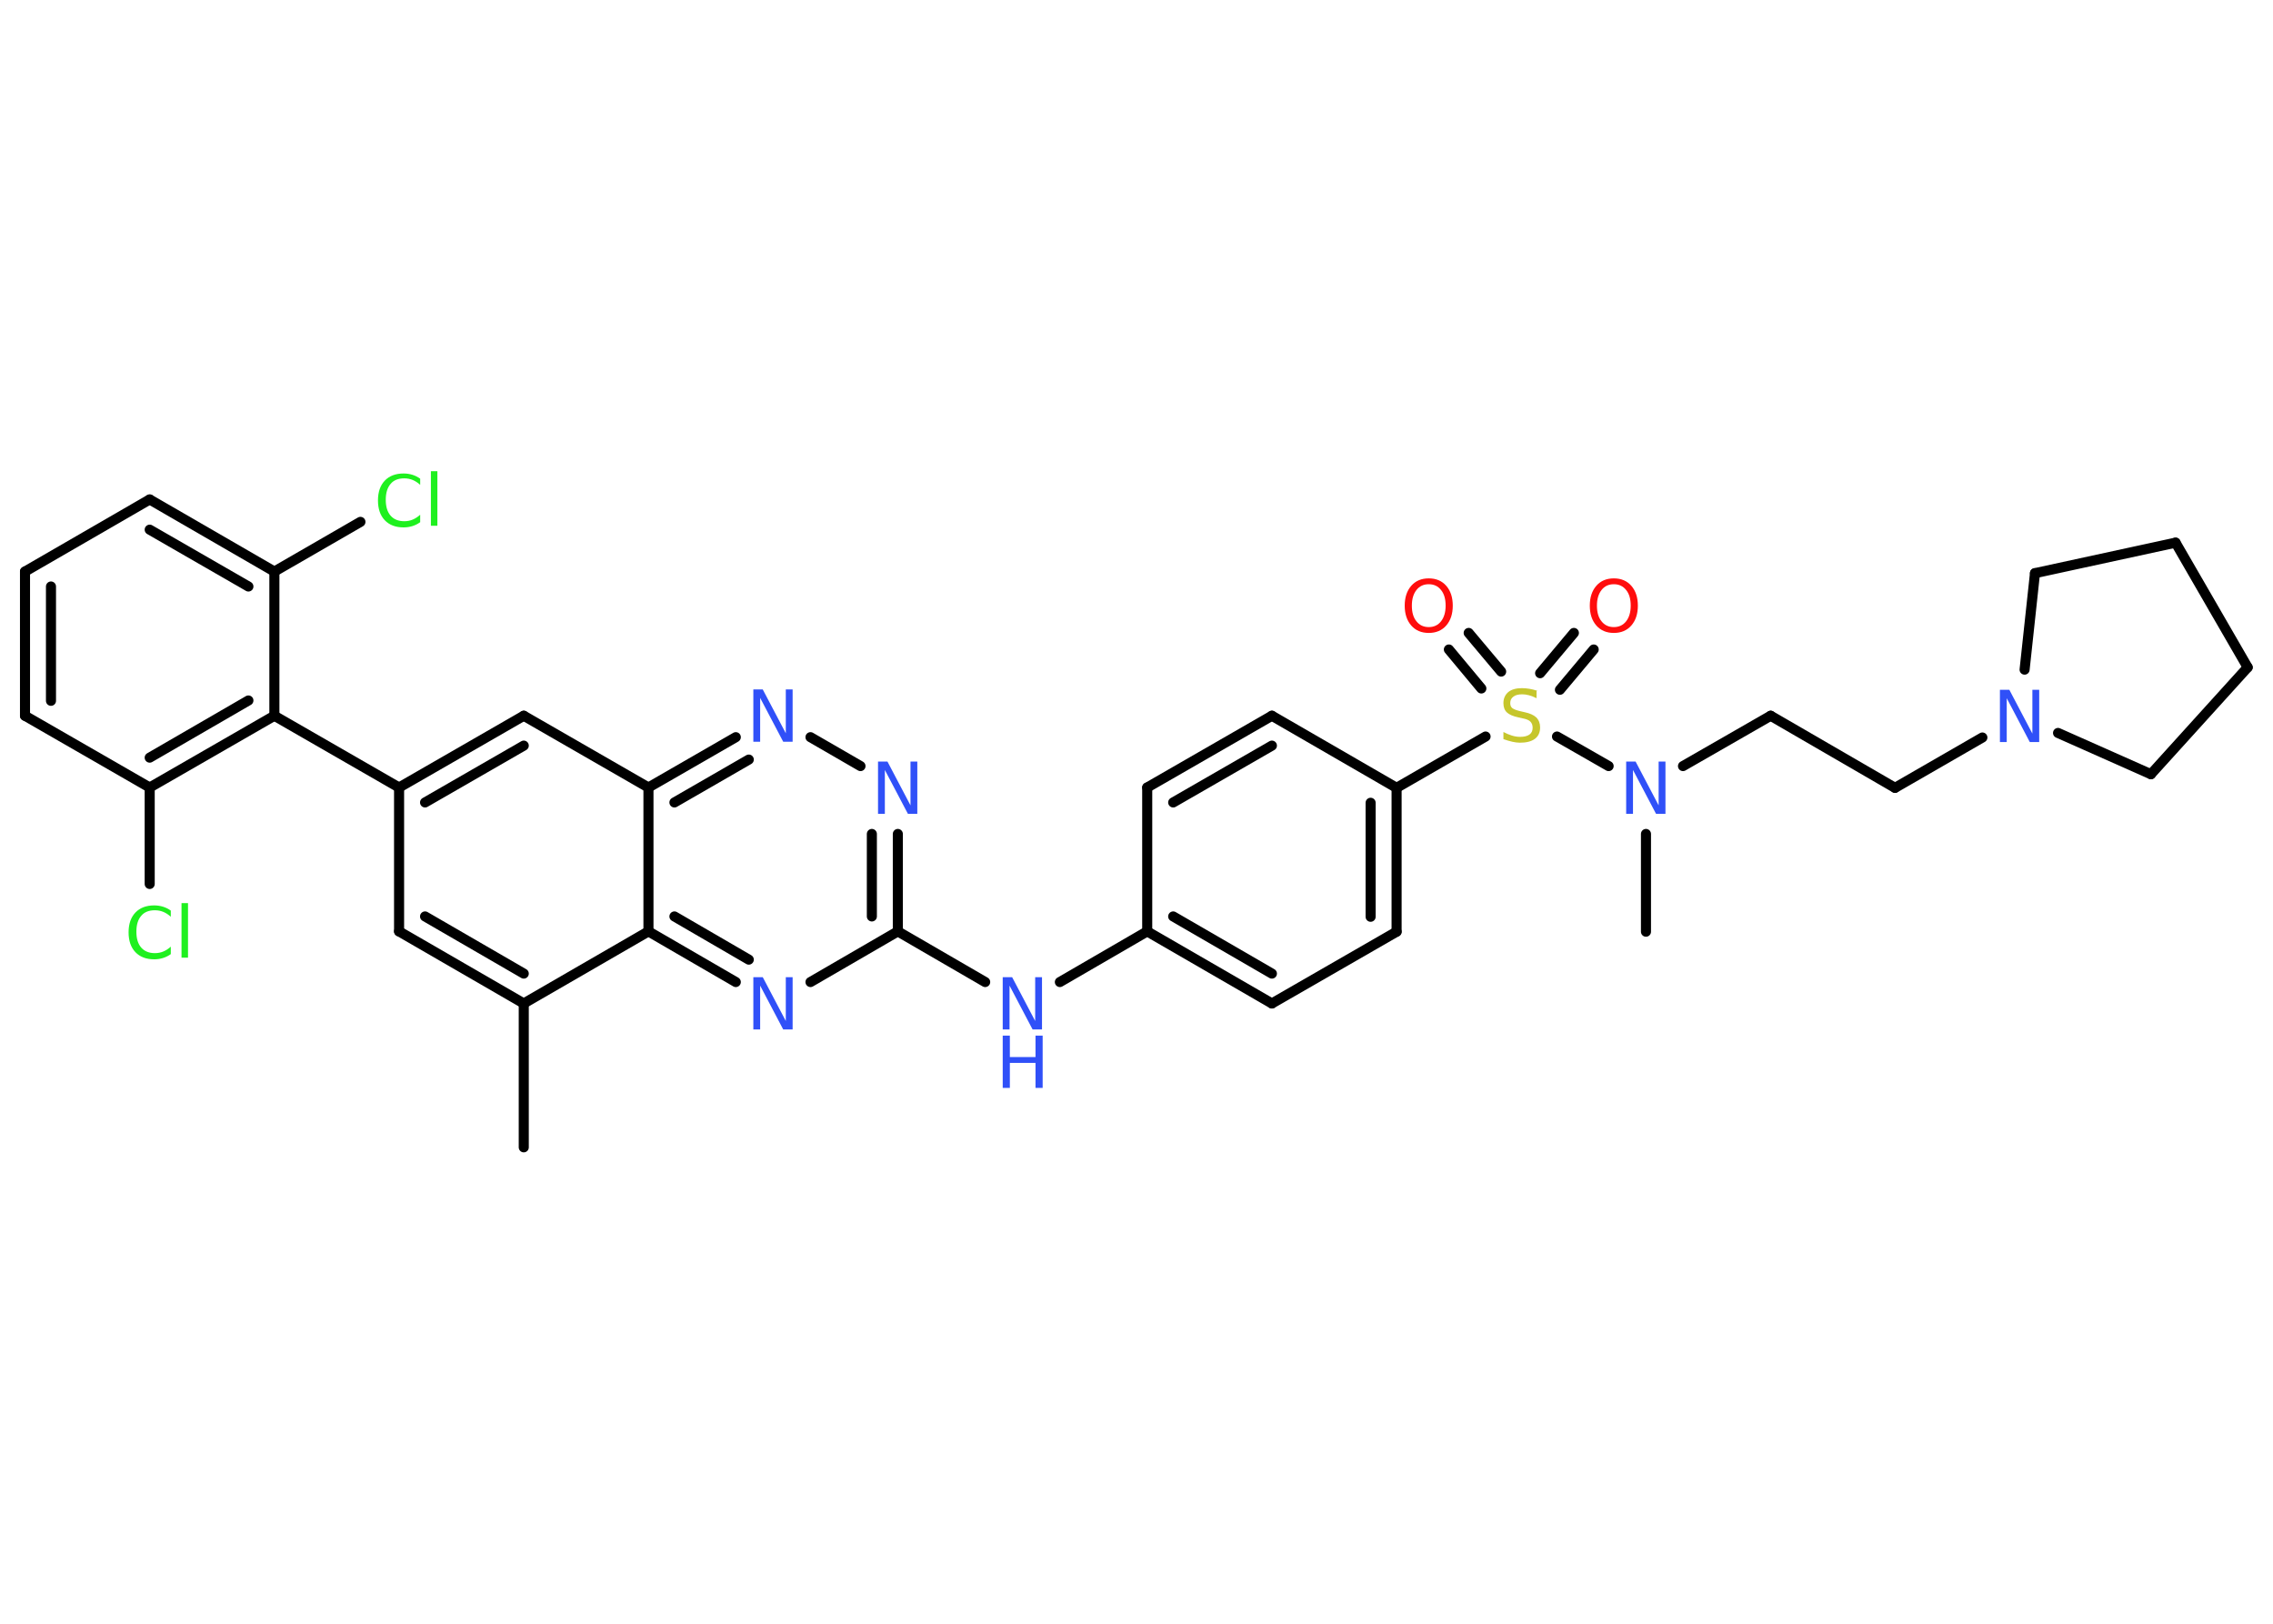 <?xml version='1.0' encoding='UTF-8'?>
<!DOCTYPE svg PUBLIC "-//W3C//DTD SVG 1.1//EN" "http://www.w3.org/Graphics/SVG/1.1/DTD/svg11.dtd">
<svg version='1.2' xmlns='http://www.w3.org/2000/svg' xmlns:xlink='http://www.w3.org/1999/xlink' width='70.0mm' height='50.0mm' viewBox='0 0 70.0 50.0'>
  <desc>Generated by the Chemistry Development Kit (http://github.com/cdk)</desc>
  <g stroke-linecap='round' stroke-linejoin='round' stroke='#000000' stroke-width='.31' fill='#3050F8'>
    <rect x='.0' y='.0' width='70.0' height='50.0' fill='#FFFFFF' stroke='none'/>
    <g id='mol1' class='mol'>
      <line id='mol1bnd1' class='bond' x1='16.13' y1='35.33' x2='16.13' y2='30.9'/>
      <g id='mol1bnd2' class='bond'>
        <line x1='12.29' y1='28.68' x2='16.13' y2='30.9'/>
        <line x1='13.09' y1='28.22' x2='16.13' y2='29.98'/>
      </g>
      <line id='mol1bnd3' class='bond' x1='12.29' y1='28.68' x2='12.29' y2='24.25'/>
      <line id='mol1bnd4' class='bond' x1='12.29' y1='24.25' x2='8.45' y2='22.04'/>
      <g id='mol1bnd5' class='bond'>
        <line x1='4.61' y1='24.25' x2='8.45' y2='22.04'/>
        <line x1='4.61' y1='23.33' x2='7.65' y2='21.57'/>
      </g>
      <line id='mol1bnd6' class='bond' x1='4.61' y1='24.25' x2='4.61' y2='27.22'/>
      <line id='mol1bnd7' class='bond' x1='4.61' y1='24.25' x2='.77' y2='22.04'/>
      <g id='mol1bnd8' class='bond'>
        <line x1='.77' y1='17.6' x2='.77' y2='22.04'/>
        <line x1='1.57' y1='18.06' x2='1.57' y2='21.58'/>
      </g>
      <line id='mol1bnd9' class='bond' x1='.77' y1='17.6' x2='4.61' y2='15.38'/>
      <g id='mol1bnd10' class='bond'>
        <line x1='8.45' y1='17.6' x2='4.61' y2='15.38'/>
        <line x1='7.65' y1='18.06' x2='4.61' y2='16.31'/>
      </g>
      <line id='mol1bnd11' class='bond' x1='8.45' y1='22.04' x2='8.45' y2='17.6'/>
      <line id='mol1bnd12' class='bond' x1='8.45' y1='17.6' x2='11.1' y2='16.07'/>
      <g id='mol1bnd13' class='bond'>
        <line x1='16.13' y1='22.04' x2='12.29' y2='24.25'/>
        <line x1='16.13' y1='22.96' x2='13.09' y2='24.71'/>
      </g>
      <line id='mol1bnd14' class='bond' x1='16.13' y1='22.04' x2='19.97' y2='24.25'/>
      <g id='mol1bnd15' class='bond'>
        <line x1='22.66' y1='22.7' x2='19.97' y2='24.25'/>
        <line x1='23.06' y1='23.39' x2='20.77' y2='24.71'/>
      </g>
      <line id='mol1bnd16' class='bond' x1='24.96' y1='22.7' x2='26.5' y2='23.59'/>
      <g id='mol1bnd17' class='bond'>
        <line x1='27.65' y1='28.68' x2='27.65' y2='25.68'/>
        <line x1='26.85' y1='28.22' x2='26.85' y2='25.68'/>
      </g>
      <line id='mol1bnd18' class='bond' x1='27.65' y1='28.68' x2='30.34' y2='30.24'/>
      <line id='mol1bnd19' class='bond' x1='32.64' y1='30.24' x2='35.33' y2='28.68'/>
      <g id='mol1bnd20' class='bond'>
        <line x1='35.33' y1='28.68' x2='39.17' y2='30.9'/>
        <line x1='36.13' y1='28.22' x2='39.17' y2='29.98'/>
      </g>
      <line id='mol1bnd21' class='bond' x1='39.17' y1='30.9' x2='43.01' y2='28.69'/>
      <g id='mol1bnd22' class='bond'>
        <line x1='43.01' y1='28.69' x2='43.01' y2='24.26'/>
        <line x1='42.21' y1='28.23' x2='42.21' y2='24.72'/>
      </g>
      <line id='mol1bnd23' class='bond' x1='43.01' y1='24.26' x2='45.75' y2='22.68'/>
      <g id='mol1bnd24' class='bond'>
        <line x1='47.43' y1='20.73' x2='48.47' y2='19.49'/>
        <line x1='48.04' y1='21.24' x2='49.08' y2='20.0'/>
      </g>
      <g id='mol1bnd25' class='bond'>
        <line x1='45.62' y1='21.2' x2='44.62' y2='20.0'/>
        <line x1='46.23' y1='20.68' x2='45.23' y2='19.49'/>
      </g>
      <line id='mol1bnd26' class='bond' x1='47.95' y1='22.68' x2='49.54' y2='23.59'/>
      <line id='mol1bnd27' class='bond' x1='50.69' y1='25.68' x2='50.69' y2='28.69'/>
      <line id='mol1bnd28' class='bond' x1='51.83' y1='23.59' x2='54.53' y2='22.04'/>
      <line id='mol1bnd29' class='bond' x1='54.53' y1='22.04' x2='58.36' y2='24.26'/>
      <line id='mol1bnd30' class='bond' x1='58.36' y1='24.26' x2='61.05' y2='22.71'/>
      <line id='mol1bnd31' class='bond' x1='62.35' y1='20.62' x2='62.67' y2='17.65'/>
      <line id='mol1bnd32' class='bond' x1='62.67' y1='17.65' x2='67.0' y2='16.71'/>
      <line id='mol1bnd33' class='bond' x1='67.0' y1='16.71' x2='69.22' y2='20.55'/>
      <line id='mol1bnd34' class='bond' x1='69.22' y1='20.55' x2='66.24' y2='23.84'/>
      <line id='mol1bnd35' class='bond' x1='63.38' y1='22.57' x2='66.24' y2='23.84'/>
      <line id='mol1bnd36' class='bond' x1='43.01' y1='24.26' x2='39.17' y2='22.04'/>
      <g id='mol1bnd37' class='bond'>
        <line x1='39.17' y1='22.04' x2='35.33' y2='24.25'/>
        <line x1='39.17' y1='22.96' x2='36.13' y2='24.71'/>
      </g>
      <line id='mol1bnd38' class='bond' x1='35.33' y1='28.68' x2='35.33' y2='24.25'/>
      <line id='mol1bnd39' class='bond' x1='27.65' y1='28.68' x2='24.96' y2='30.24'/>
      <g id='mol1bnd40' class='bond'>
        <line x1='19.97' y1='28.68' x2='22.66' y2='30.24'/>
        <line x1='20.77' y1='28.22' x2='23.06' y2='29.55'/>
      </g>
      <line id='mol1bnd41' class='bond' x1='16.13' y1='30.9' x2='19.97' y2='28.68'/>
      <line id='mol1bnd42' class='bond' x1='19.97' y1='24.25' x2='19.97' y2='28.68'/>
      <path id='mol1atm7' class='atom' d='M5.26 28.0v.23q-.11 -.1 -.23 -.15q-.12 -.05 -.26 -.05q-.28 .0 -.42 .17q-.15 .17 -.15 .49q.0 .32 .15 .49q.15 .17 .42 .17q.14 .0 .26 -.05q.12 -.05 .23 -.15v.23q-.11 .08 -.24 .12q-.13 .04 -.27 .04q-.37 .0 -.58 -.22q-.21 -.22 -.21 -.61q.0 -.39 .21 -.61q.21 -.22 .58 -.22q.14 .0 .27 .04q.13 .04 .24 .12zM5.59 27.81h.2v1.68h-.2v-1.68z' stroke='none' fill='#1FF01F'/>
      <path id='mol1atm12' class='atom' d='M12.94 14.7v.23q-.11 -.1 -.23 -.15q-.12 -.05 -.26 -.05q-.28 .0 -.42 .17q-.15 .17 -.15 .49q.0 .32 .15 .49q.15 .17 .42 .17q.14 .0 .26 -.05q.12 -.05 .23 -.15v.23q-.11 .08 -.24 .12q-.13 .04 -.27 .04q-.37 .0 -.58 -.22q-.21 -.22 -.21 -.61q.0 -.39 .21 -.61q.21 -.22 .58 -.22q.14 .0 .27 .04q.13 .04 .24 .12zM13.27 14.51h.2v1.68h-.2v-1.68z' stroke='none' fill='#1FF01F'/>
      <path id='mol1atm15' class='atom' d='M23.2 21.23h.29l.71 1.35v-1.35h.21v1.61h-.29l-.71 -1.35v1.35h-.21v-1.61z' stroke='none'/>
      <path id='mol1atm16' class='atom' d='M27.04 23.45h.29l.71 1.35v-1.35h.21v1.61h-.29l-.71 -1.35v1.35h-.21v-1.61z' stroke='none'/>
      <g id='mol1atm18' class='atom'>
        <path d='M30.88 30.09h.29l.71 1.35v-1.35h.21v1.61h-.29l-.71 -1.35v1.35h-.21v-1.61z' stroke='none'/>
        <path d='M30.88 31.89h.22v.66h.79v-.66h.22v1.61h-.22v-.77h-.79v.77h-.22v-1.61z' stroke='none'/>
      </g>
      <path id='mol1atm23' class='atom' d='M47.32 21.29v.21q-.12 -.06 -.23 -.09q-.11 -.03 -.21 -.03q-.18 .0 -.27 .07q-.1 .07 -.1 .2q.0 .11 .07 .16q.07 .05 .24 .09l.13 .03q.24 .05 .36 .16q.12 .12 .12 .31q.0 .23 -.16 .35q-.16 .12 -.46 .12q-.11 .0 -.24 -.03q-.13 -.03 -.27 -.08v-.22q.13 .07 .26 .11q.13 .04 .25 .04q.19 .0 .29 -.07q.1 -.07 .1 -.21q.0 -.12 -.07 -.19q-.07 -.07 -.24 -.1l-.13 -.03q-.24 -.05 -.35 -.15q-.11 -.1 -.11 -.29q.0 -.21 .15 -.34q.15 -.12 .42 -.12q.11 .0 .23 .02q.12 .02 .24 .06z' stroke='none' fill='#C6C62C'/>
      <path id='mol1atm24' class='atom' d='M49.7 17.99q-.24 .0 -.38 .18q-.14 .18 -.14 .48q.0 .31 .14 .48q.14 .18 .38 .18q.24 .0 .38 -.18q.14 -.18 .14 -.48q.0 -.31 -.14 -.48q-.14 -.18 -.38 -.18zM49.7 17.81q.34 .0 .54 .23q.2 .23 .2 .61q.0 .38 -.2 .61q-.2 .23 -.54 .23q-.34 .0 -.54 -.23q-.2 -.23 -.2 -.61q.0 -.38 .2 -.61q.2 -.23 .54 -.23z' stroke='none' fill='#FF0D0D'/>
      <path id='mol1atm25' class='atom' d='M44.0 17.99q-.24 .0 -.38 .18q-.14 .18 -.14 .48q.0 .31 .14 .48q.14 .18 .38 .18q.24 .0 .38 -.18q.14 -.18 .14 -.48q.0 -.31 -.14 -.48q-.14 -.18 -.38 -.18zM44.0 17.81q.34 .0 .54 .23q.2 .23 .2 .61q.0 .38 -.2 .61q-.2 .23 -.54 .23q-.34 .0 -.54 -.23q-.2 -.23 -.2 -.61q.0 -.38 .2 -.61q.2 -.23 .54 -.23z' stroke='none' fill='#FF0D0D'/>
      <path id='mol1atm26' class='atom' d='M50.08 23.45h.29l.71 1.35v-1.35h.21v1.61h-.29l-.71 -1.35v1.35h-.21v-1.61z' stroke='none'/>
      <path id='mol1atm30' class='atom' d='M61.59 21.24h.29l.71 1.35v-1.35h.21v1.61h-.29l-.71 -1.35v1.35h-.21v-1.61z' stroke='none'/>
      <path id='mol1atm37' class='atom' d='M23.2 30.09h.29l.71 1.35v-1.35h.21v1.61h-.29l-.71 -1.35v1.35h-.21v-1.61z' stroke='none'/>
    </g>
  </g>
</svg>
